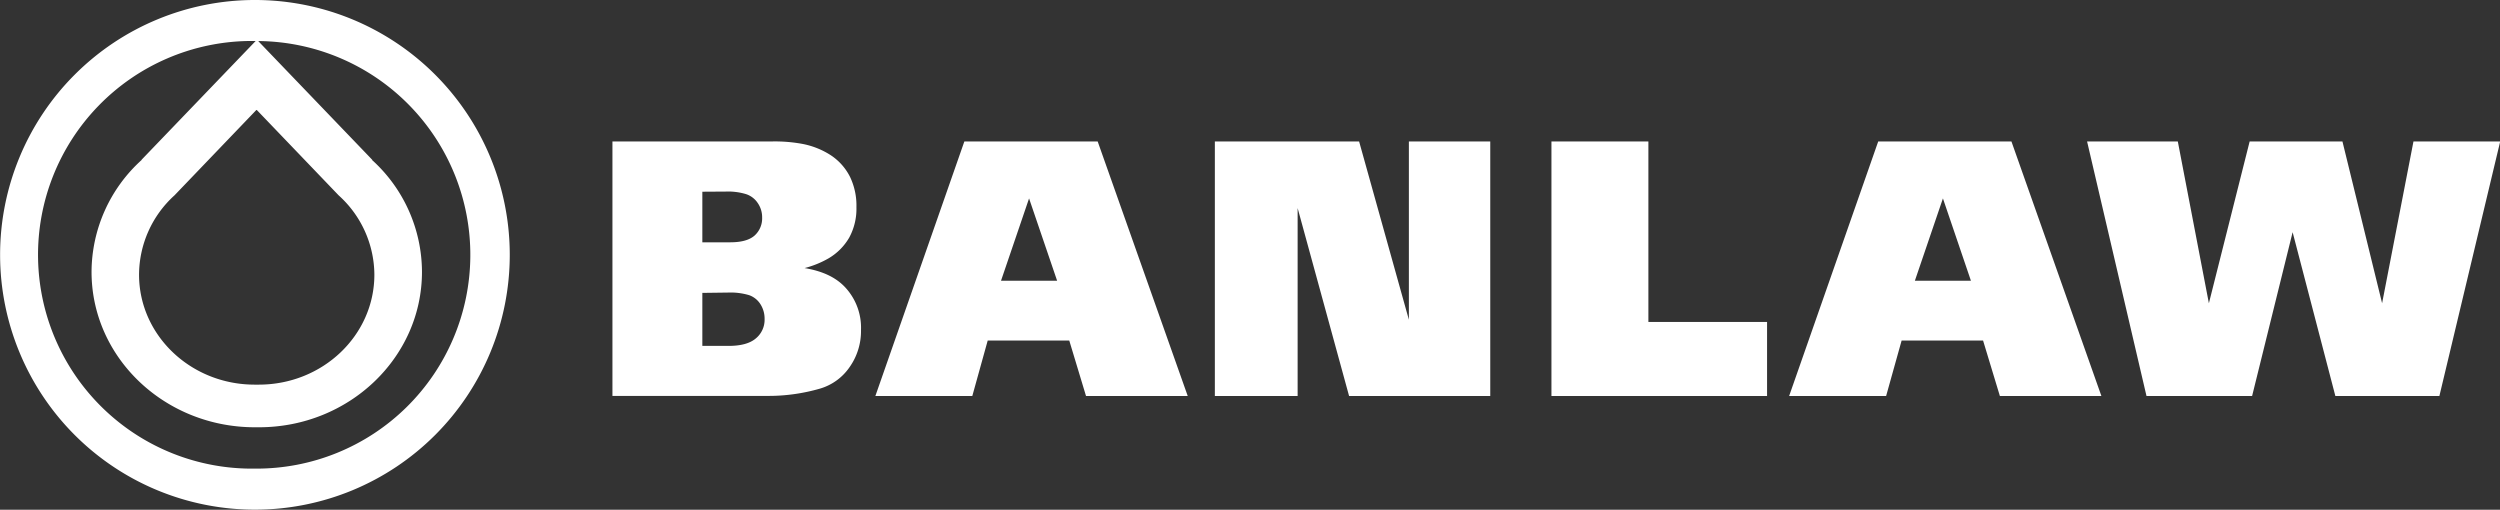 <svg xmlns="http://www.w3.org/2000/svg" id="Layer_1" data-name="Layer 1" viewBox="0 0 518.87 105.79"><rect x="0" y="0" width="518.87" height="105.79" fill="#333333" stroke="none"/><defs><style>.cls-1{fill:#fff;}</style></defs><title>01Artboard 1</title><path class="cls-1" d="M127.11,29.36h33a31.58,31.58,0,0,1,6.29.48,16.49,16.49,0,0,1,6.21,2.5,11.64,11.64,0,0,1,3.83,4.41A13.75,13.75,0,0,1,177.75,43a12.55,12.55,0,0,1-1.5,6.32,11.93,11.93,0,0,1-4.32,4.32,20,20,0,0,1-4.94,2c3.81.63,6.72,2,8.71,4.31a12.3,12.3,0,0,1,3,8.5,13,13,0,0,1-2.4,7.79,11.3,11.3,0,0,1-6.16,4.43,38.41,38.41,0,0,1-10.76,1.5H127.11Zm18.66,10.43v10.5h5.78c2.34,0,4-.47,5.06-1.4a4.8,4.8,0,0,0,1.57-3.73,5.16,5.16,0,0,0-.9-3,4.64,4.64,0,0,0-2.41-1.86,12.91,12.91,0,0,0-4.28-.54Zm0,21v11h5.45c2.58,0,4.47-.53,5.67-1.57a5,5,0,0,0,1.8-4,5.58,5.58,0,0,0-.86-3.08,4.59,4.59,0,0,0-2.35-1.88,13.42,13.42,0,0,0-4.32-.54Z"></path><path class="cls-1" d="M200.15,29.36h27.67l18.69,52.83H225.4l-3.48-11.52H205l-3.2,11.52H181.68Zm7.61,28.9H219.4l-5.82-17.08Z"></path><path class="cls-1" d="M252.14,29.36h29.94l10.33,37v-37H309.3V82.19H280l-10.68-39v39H252.14Z"></path><path class="cls-1" d="M322,29.36h20.12V66.82h24.63V82.19H322Z"></path><path class="cls-1" d="M389.82,29.36h27.65l18.67,52.83H415.07l-3.49-11.52h-16.9l-3.22,11.52H371.33Zm7.61,28.9h11.63l-5.81-17.08Z"></path><path class="cls-1" d="M466.91,29.36h19.26l8.23,33.58,6.51-33.58h18L506.29,82.19H484.7l-8.87-34-8.41,34H445.5L433.17,29.36H452l6.45,33.58Z"></path><path class="cls-1" d="M52.9,0a52.89,52.89,0,1,0,52.9,52.88A52.89,52.89,0,0,0,52.9,0ZM77.7,57c0,12.61-10.73,22.83-24,22.83h-.84c-13.24,0-24-10.22-24-22.83a22.32,22.32,0,0,1,7.36-16.46h0l17-17.73.06.06v-.06l17,17.73h0A22.31,22.31,0,0,1,77.7,57ZM52.9,97.26A44.38,44.38,0,0,1,51.57,8.51h1.49L29.36,33.18h.06A31.46,31.46,0,0,0,19,56.42c0,17.81,15.19,32.26,33.9,32.26h.84c18.68,0,33.84-14.45,33.84-32.26A31.44,31.44,0,0,0,77.2,33.19h.08L53.59,8.52a44.37,44.37,0,0,1-.69,88.74Z"></path></svg>
